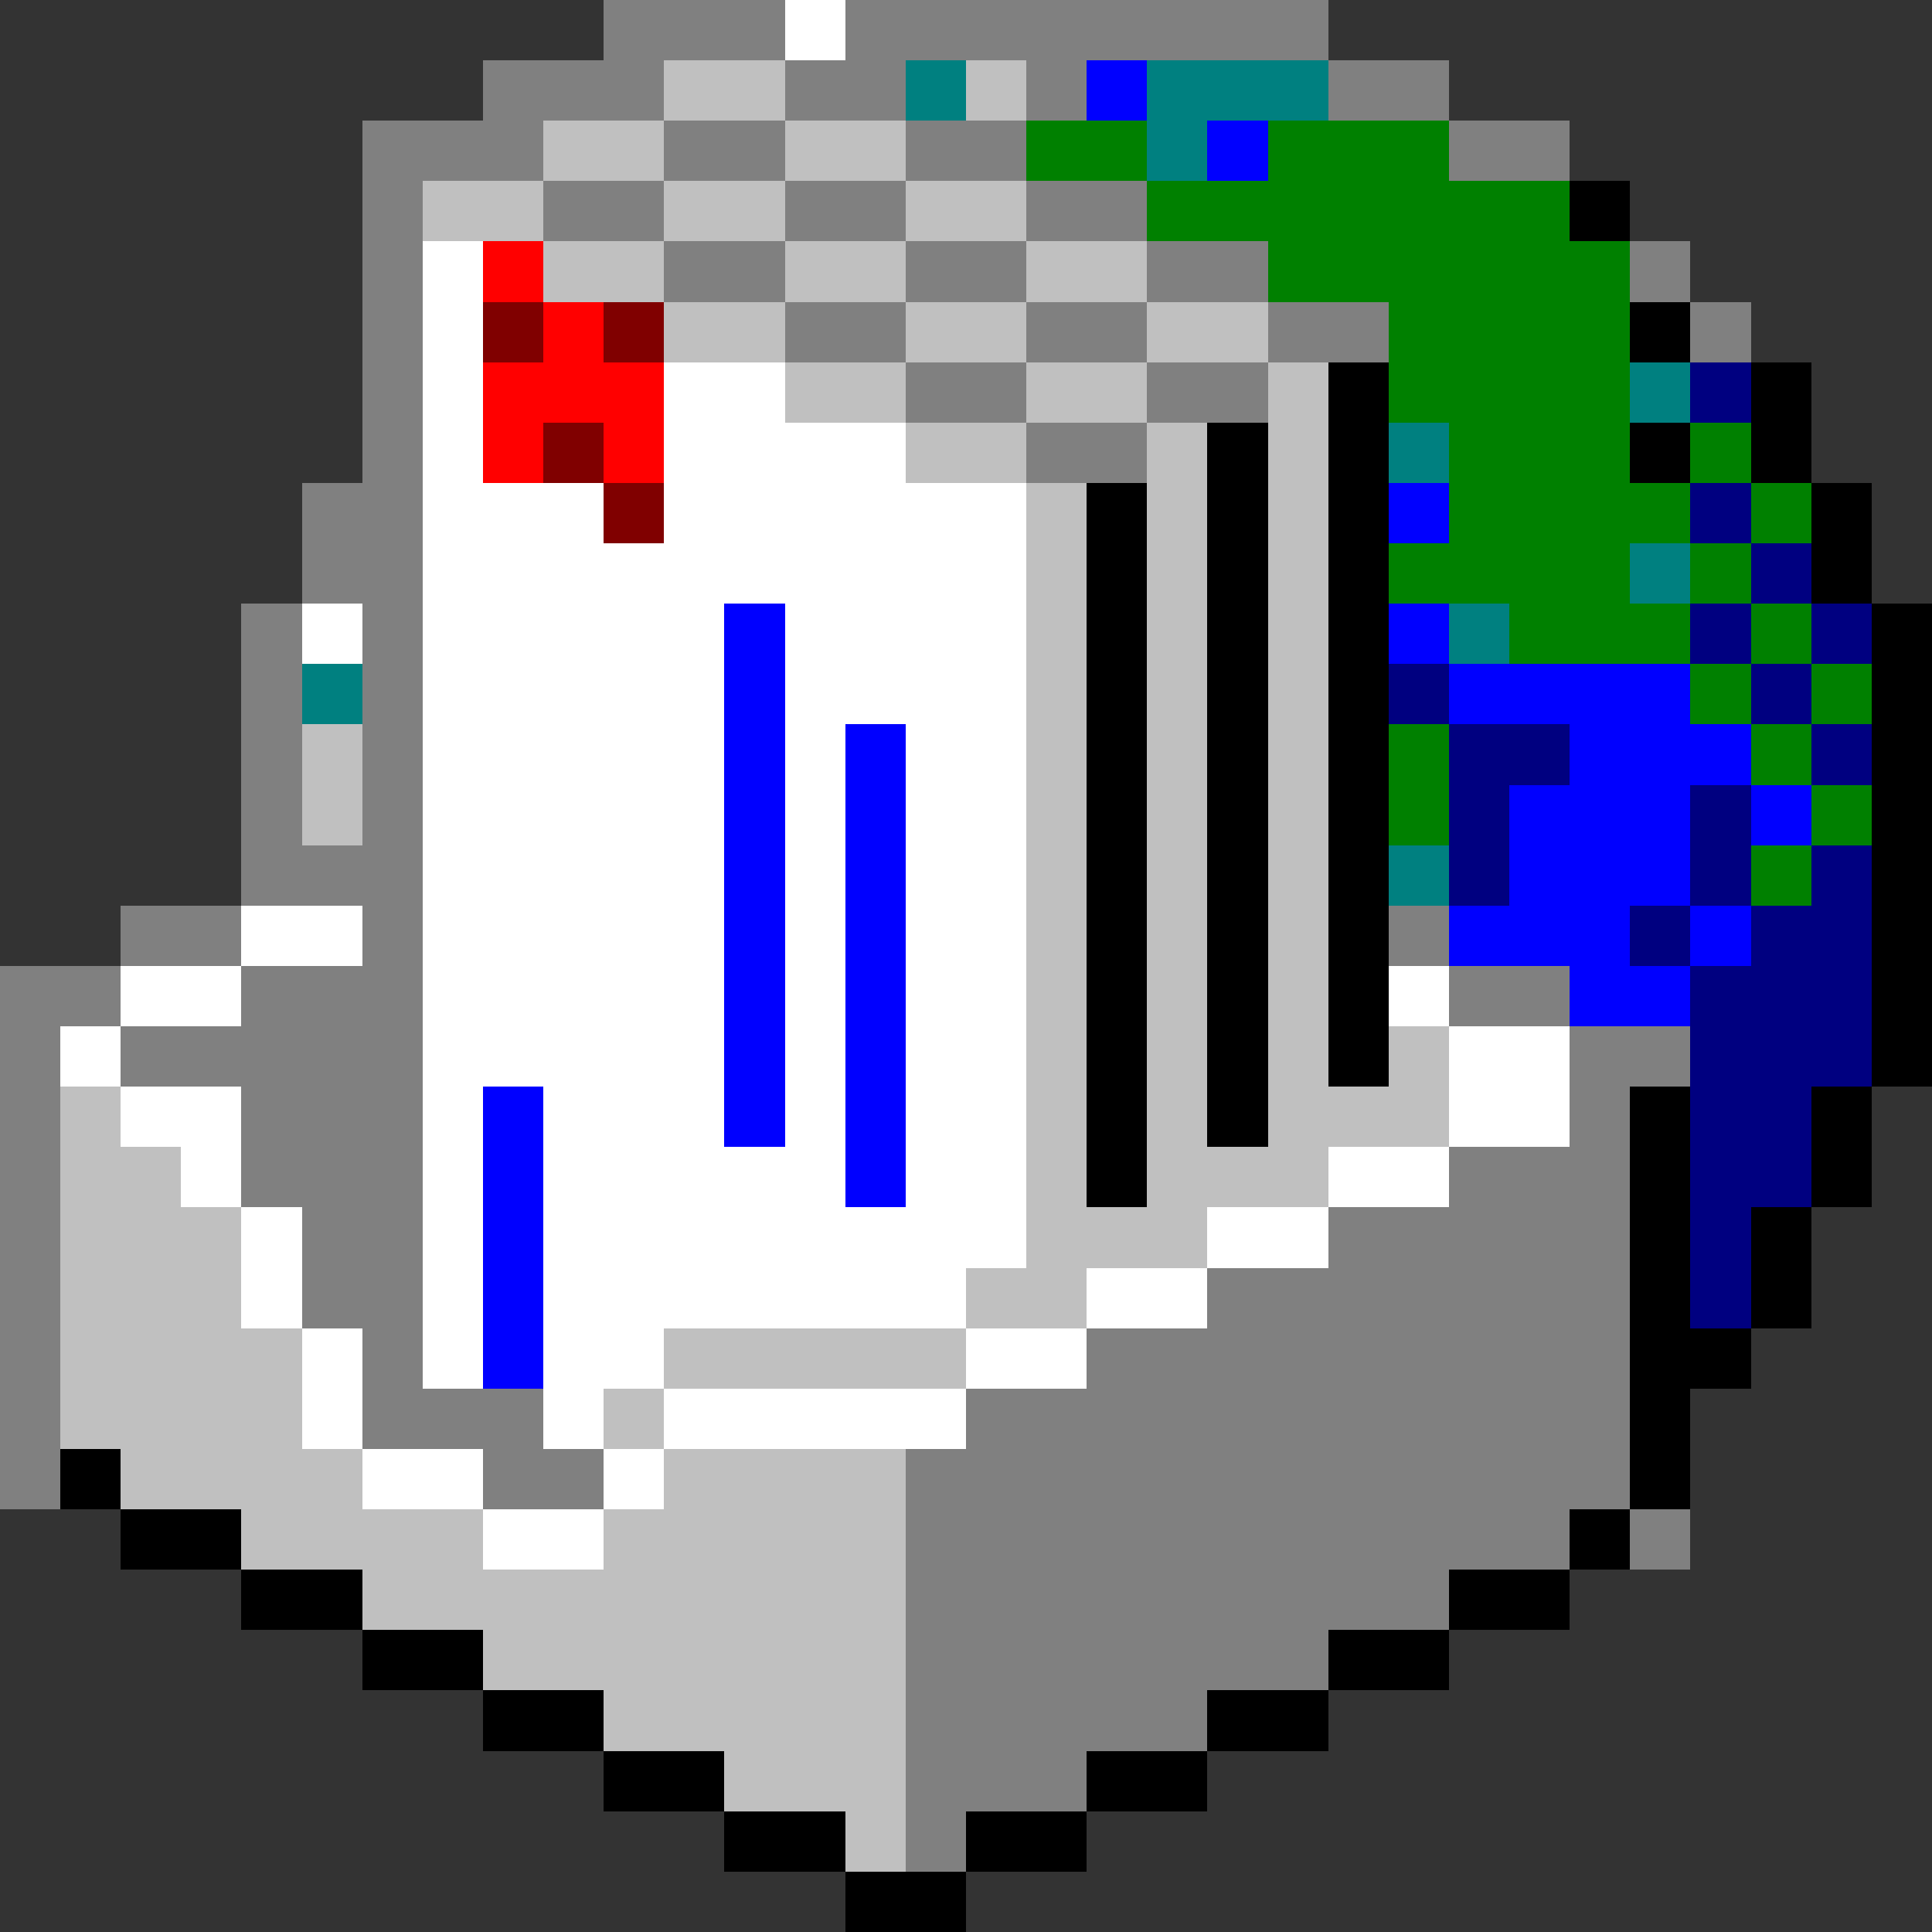 <svg xmlns="http://www.w3.org/2000/svg" shape-rendering="crispEdges" viewBox="0 -0.5 32 32"><rect x="0" y="-0.5" width="32" height="32" fill="#333333" stroke="none"/><path stroke="gray" d="M10 0h3m1 0h8M8 1h3m2 0h2m2 0h1m4 0h2M6 2h3m2 0h2m2 0h2m7 0h2M6 3h1m2 0h2m2 0h2m2 0h2M6 4h1m4 0h2m2 0h2m2 0h2m6 0h1M6 5h1m6 0h2m2 0h2m2 0h2m5 0h1M6 6h1m8 0h2m2 0h2M6 7h1m10 0h2M5 8h2M5 9h2m-3 1h1m1 0h1m-3 1h1m1 0h1m-3 1h1m1 0h1m-3 1h1m1 0h1m-3 1h3m-5 1h2m2 0h1m16 0h1M0 16h2m2 0h3m17 0h2M0 17h1m1 0h5m19 0h2M0 18h1m3 0h3m19 0h1M0 19h1m3 0h3m17 0h3M0 20h1m4 0h2m15 0h5M0 21h1m4 0h2m13 0h7M0 22h1m5 0h1m11 0h9M0 23h1m5 0h3m7 0h11M0 24h1m7 0h2m5 0h12m-12 1h11m1 0h1m-13 1h9m-9 1h7m-7 1h5m-5 1h3m-3 1h1"/><path stroke="#fff" d="M13 0h1M7 4h1M7 5h1M7 6h1m3 0h2M7 7h1m3 0h4M7 8h3m1 0h6M7 9h10M5 10h1m1 0h5m1 0h4M7 11h5m1 0h4M7 12h5m1 0h1m1 0h2M7 13h5m1 0h1m1 0h2M7 14h5m1 0h1m1 0h2M4 15h2m1 0h5m1 0h1m1 0h2M2 16h2m3 0h5m1 0h1m1 0h2m6 0h1M1 17h1m5 0h5m1 0h1m1 0h2m7 0h2M2 18h2m3 0h1m1 0h3m1 0h1m1 0h2m7 0h2M3 19h1m3 0h1m1 0h5m1 0h2m5 0h2M4 20h1m2 0h1m1 0h8m3 0h2M4 21h1m2 0h1m1 0h7m2 0h2M5 22h1m1 0h1m1 0h2m5 0h2M5 23h1m3 0h1m1 0h5M6 24h2m2 0h1m-3 1h2"/><path stroke="silver" d="M11 1h2m3 0h1M9 2h2m2 0h2M7 3h2m2 0h2m2 0h2M9 4h2m2 0h2m2 0h2m-8 1h2m2 0h2m2 0h2m-8 1h2m2 0h2m2 0h1m-7 1h2m2 0h1m1 0h1m-5 1h1m1 0h1m1 0h1m-5 1h1m1 0h1m1 0h1m-5 1h1m1 0h1m1 0h1m-5 1h1m1 0h1m1 0h1M5 12h1m11 0h1m1 0h1m1 0h1M5 13h1m11 0h1m1 0h1m1 0h1m-5 1h1m1 0h1m1 0h1m-5 1h1m1 0h1m1 0h1m-5 1h1m1 0h1m1 0h1m-5 1h1m1 0h1m1 0h1m1 0h1M1 18h1m15 0h1m1 0h1m1 0h3M1 19h2m14 0h1m1 0h3M1 20h3m13 0h3M1 21h3m12 0h2M1 22h4m6 0h5M1 23h4m5 0h1m-9 1h4m5 0h4M4 25h4m2 0h5m-9 1h9m-7 1h7m-5 1h5m-3 1h3m-1 1h1"/><path stroke="teal" d="M15 1h1m3 0h3m-3 1h1m7 4h1m-5 1h1m3 2h1m-4 1h1M5 11h1m17 3h1"/><path stroke="#00f" d="M18 1h1m1 1h1m2 6h1m-12 2h1m10 0h1m-12 1h1m11 0h4m-16 1h1m1 0h1m11 0h3m-17 1h1m1 0h1m10 0h3m1 0h1m-18 1h1m1 0h1m10 0h3m-16 1h1m1 0h1m9 0h3m1 0h1m-17 1h1m1 0h1m11 0h2m-16 1h1m1 0h1m-7 1h1m3 0h1m1 0h1m-7 1h1m5 0h1m-7 1h1m-1 1h1m-1 1h1"/><path stroke="green" d="M17 2h2m2 0h3m-5 1h7m-5 1h6m-4 1h4m-4 1h4m-3 1h3m1 0h1m-5 1h4m1 0h1m-7 1h4m1 0h1m-4 1h3m1 0h1m-2 1h1m1 0h1m-8 1h1m5 0h1m-7 1h1m6 0h1m-2 1h1"/><path stroke="#000" d="M26 3h1m0 2h1m-6 1h1m6 0h1M20 7h1m1 0h1m4 0h1m1 0h1M18 8h1m1 0h1m1 0h1m7 0h1M18 9h1m1 0h1m1 0h1m7 0h1m-13 1h1m1 0h1m1 0h1m8 0h1m-14 1h1m1 0h1m1 0h1m8 0h1m-14 1h1m1 0h1m1 0h1m8 0h1m-14 1h1m1 0h1m1 0h1m8 0h1m-14 1h1m1 0h1m1 0h1m8 0h1m-14 1h1m1 0h1m1 0h1m8 0h1m-14 1h1m1 0h1m1 0h1m8 0h1m-14 1h1m1 0h1m1 0h1m8 0h1m-14 1h1m1 0h1m6 0h1m2 0h1m-13 1h1m8 0h1m2 0h1m-4 1h1m1 0h1m-3 1h1m1 0h1m-3 1h2m-2 1h1M1 24h1m25 0h1M2 25h2m22 0h1M4 26h2m18 0h2M6 27h2m14 0h2M8 28h2m10 0h2m-12 1h2m6 0h2m-8 1h2m2 0h2m-4 1h2"/><path stroke="red" d="M8 4h1m0 1h1M8 6h3M8 7h1m1 0h1"/><path stroke="maroon" d="M8 5h1m1 0h1M9 7h1m0 1h1"/><path stroke="navy" d="M28 6h1m-1 2h1m0 1h1m-2 1h1m1 0h1m-8 1h1m5 0h1m-6 1h2m4 0h1m-7 1h1m3 0h1m-5 1h1m3 0h1m1 0h1m-4 1h1m1 0h2m-3 1h3m-3 1h3m-3 1h2m-2 1h2m-2 1h1m-1 1h1"/></svg>